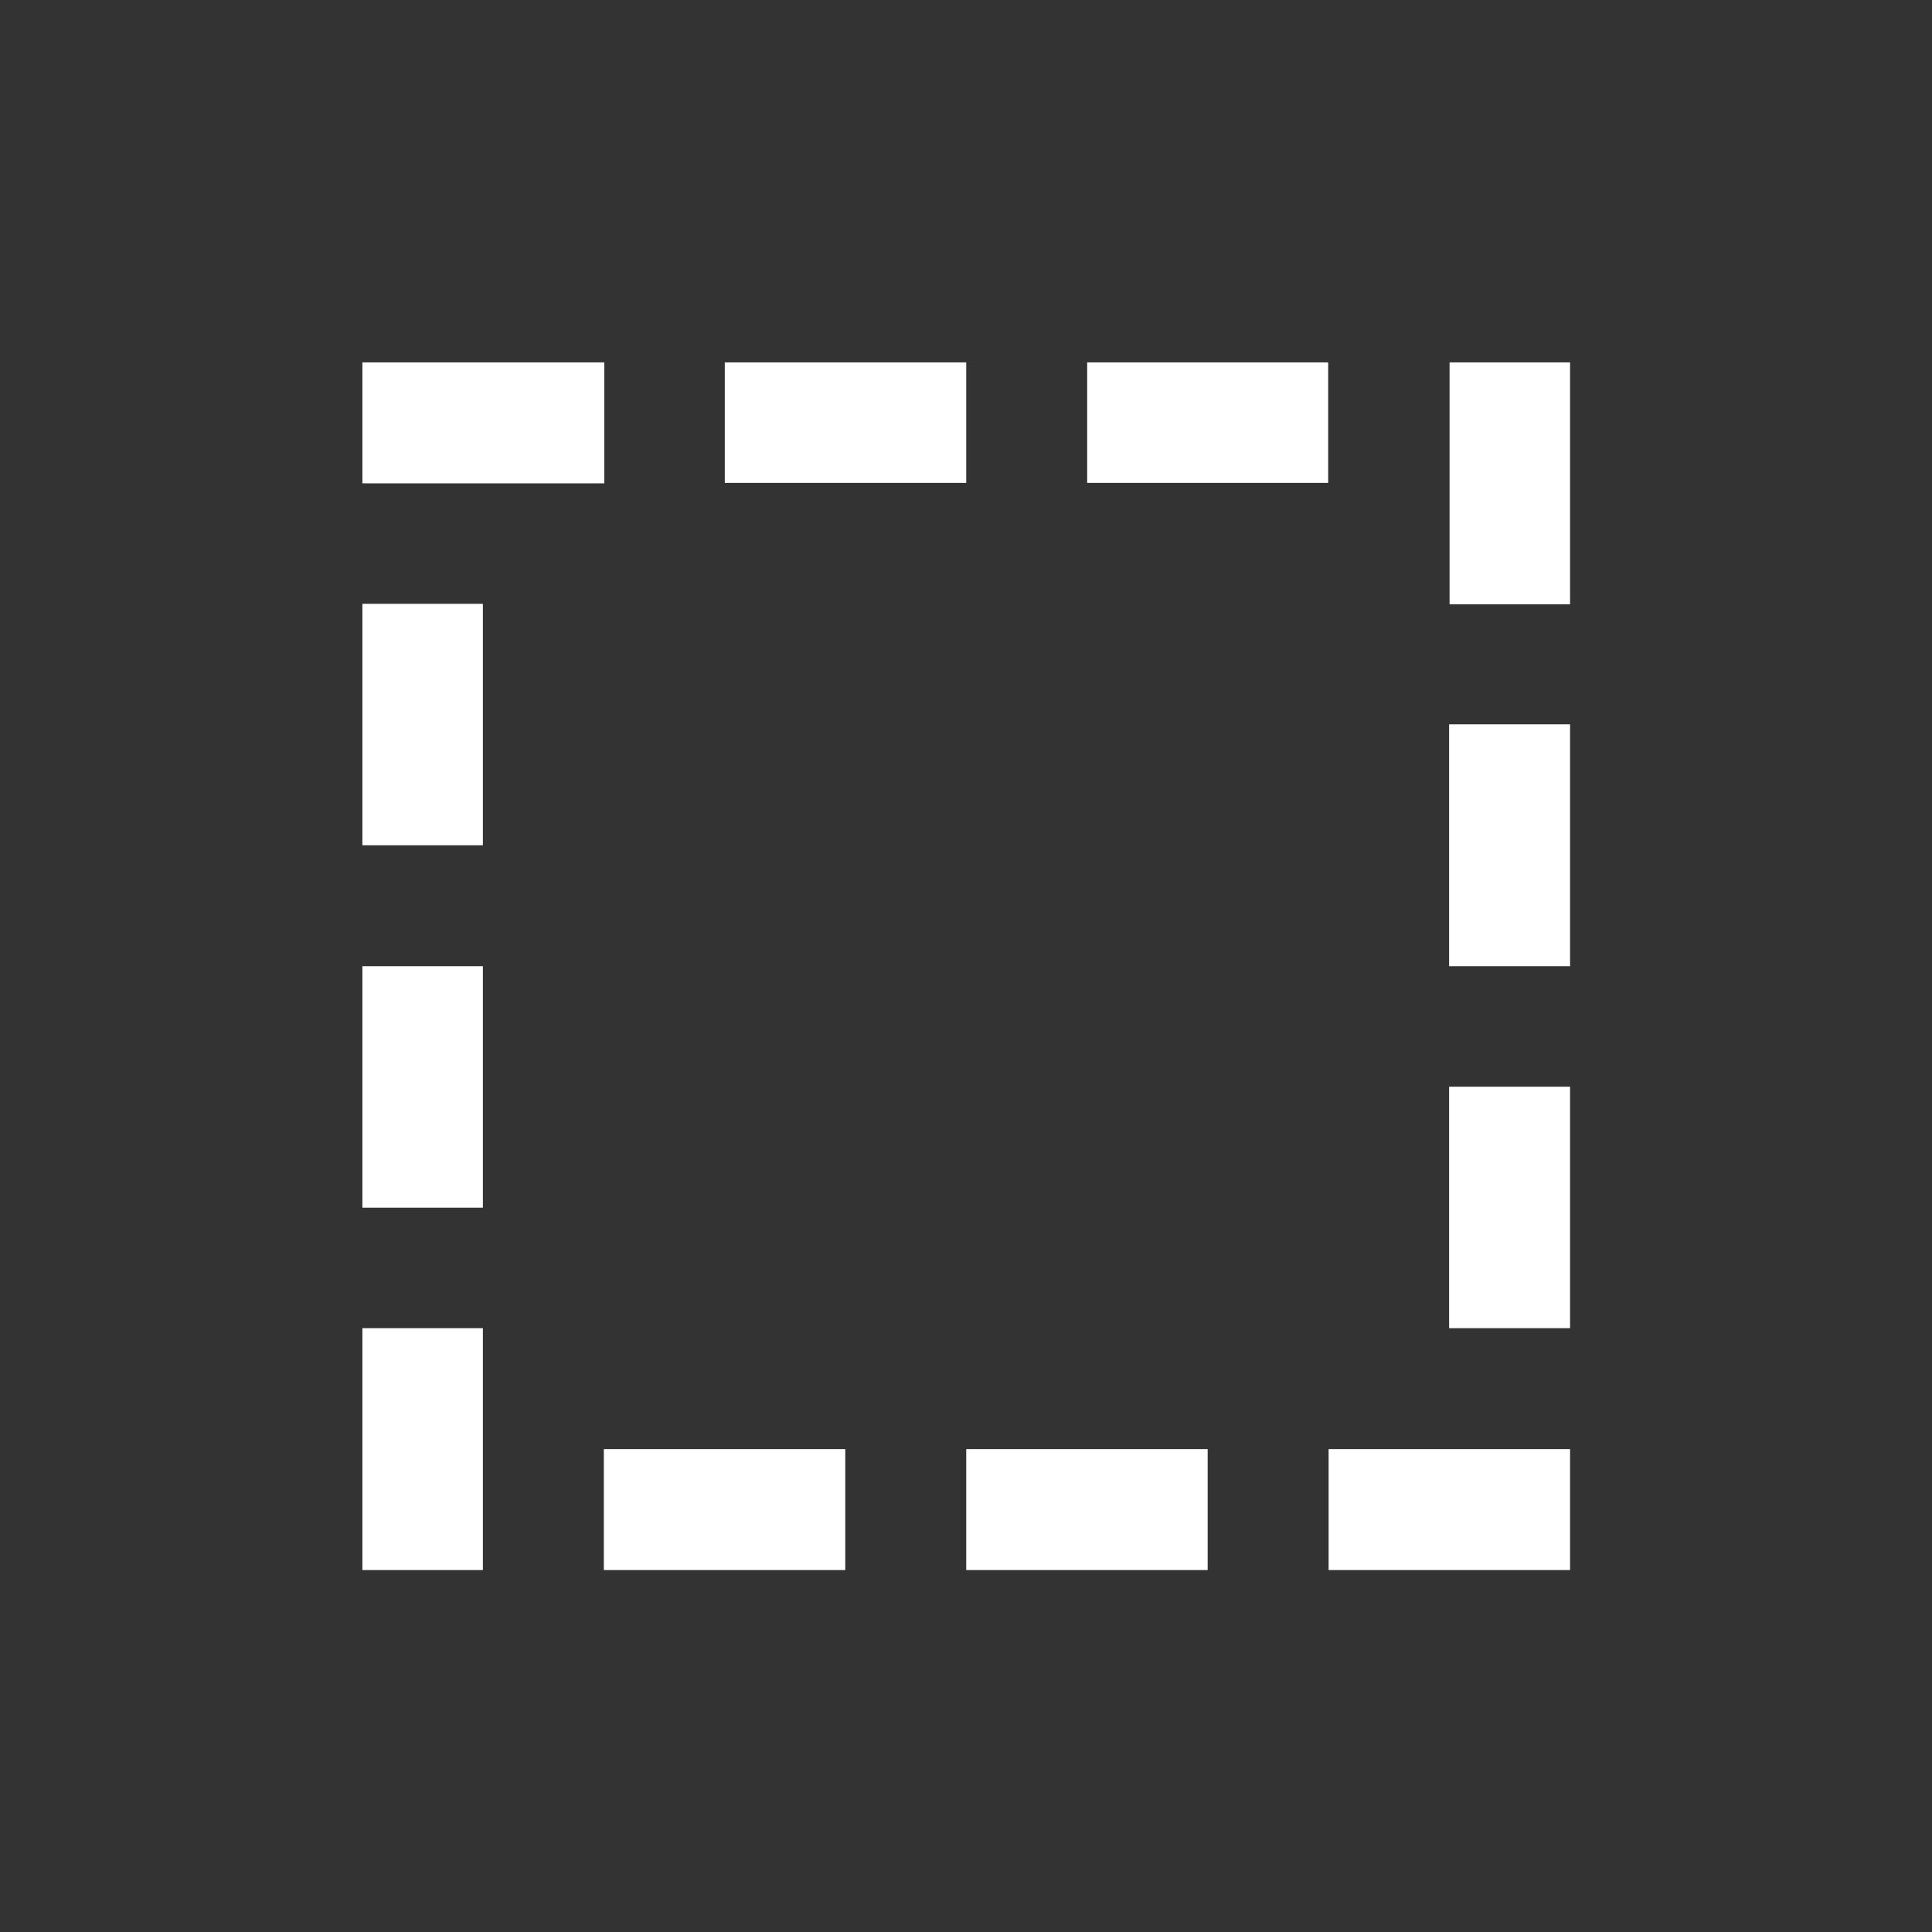 <?xml version="1.0" encoding="UTF-8" standalone="no"?>
<!-- Created with Inkscape (http://www.inkscape.org/) -->

<svg
   width="16"
   height="16"
   viewBox="0 0 4.233 4.233"
   version="1.1"
   id="svg1"
   xmlns:inkscape="http://www.inkscape.org/namespaces/inkscape"
   xmlns:sodipodi="http://sodipodi.sourceforge.net/DTD/sodipodi-0.dtd"
   xmlns="http://www.w3.org/2000/svg"
   xmlns:svg="http://www.w3.org/2000/svg">
  <rect x="0" y="0" width="4.233" height="4.233" fill="#333333" stroke="none"/>
  <sodipodi:namedview
     id="namedview1"
     pagecolor="#505050"
     bordercolor="#eeeeee"
     borderopacity="1"
     inkscape:showpageshadow="0"
     inkscape:pageopacity="0"
     inkscape:pagecheckerboard="0"
     inkscape:deskcolor="#505050"
     inkscape:document-units="mm"
     showgrid="true">
    <inkscape:grid
       id="grid1"
       units="px"
       originx="0"
       originy="0"
       spacingx="0.132"
       spacingy="0.132"
       empcolor="#0099e5"
       empopacity="0.369"
       color="#0099e5"
       opacity="0.133"
       empspacing="2"
       enabled="true"
       visible="true" />
    <inkscape:page
       x="0"
       y="0"
       width="4.233"
       height="4.233"
       id="page2"
       margin="0"
       bleed="0" />
  </sodipodi:namedview>
  <defs
     id="defs1" />
  <g
     inkscape:label="Layer 1"
     inkscape:groupmode="layer"
     id="layer1">
    <path
       id="rect1"
       style="fill:#ffffff;fill-opacity:1;stroke-width:0.132"
       d="m 0.794,0.794 v 0.265 h 0.265 0.227 0.038 V 0.794 Z m 0.794,0 V 1.058 H 2.117 V 0.794 Z m 0.794,0 V 1.058 H 2.91 V 0.794 Z m 0.794,0 v 0.265 0.253 0.012 H 3.44 V 0.794 Z M 0.794,1.323 V 1.852 H 1.058 V 1.323 Z M 3.175,1.587 V 2.117 H 3.44 V 1.587 Z M 0.794,2.117 V 2.646 H 1.058 V 2.117 Z M 3.175,2.381 V 2.91 H 3.44 V 2.381 Z M 0.794,2.91 V 3.44 H 1.058 V 3.175 3.063 2.91 Z M 1.323,3.175 V 3.44 H 1.852 V 3.175 Z m 0.794,0 V 3.44 H 2.646 V 3.175 Z m 0.794,0 V 3.44 H 3.44 V 3.175 H 3.175 2.962 Z" />
  </g>
</svg>
